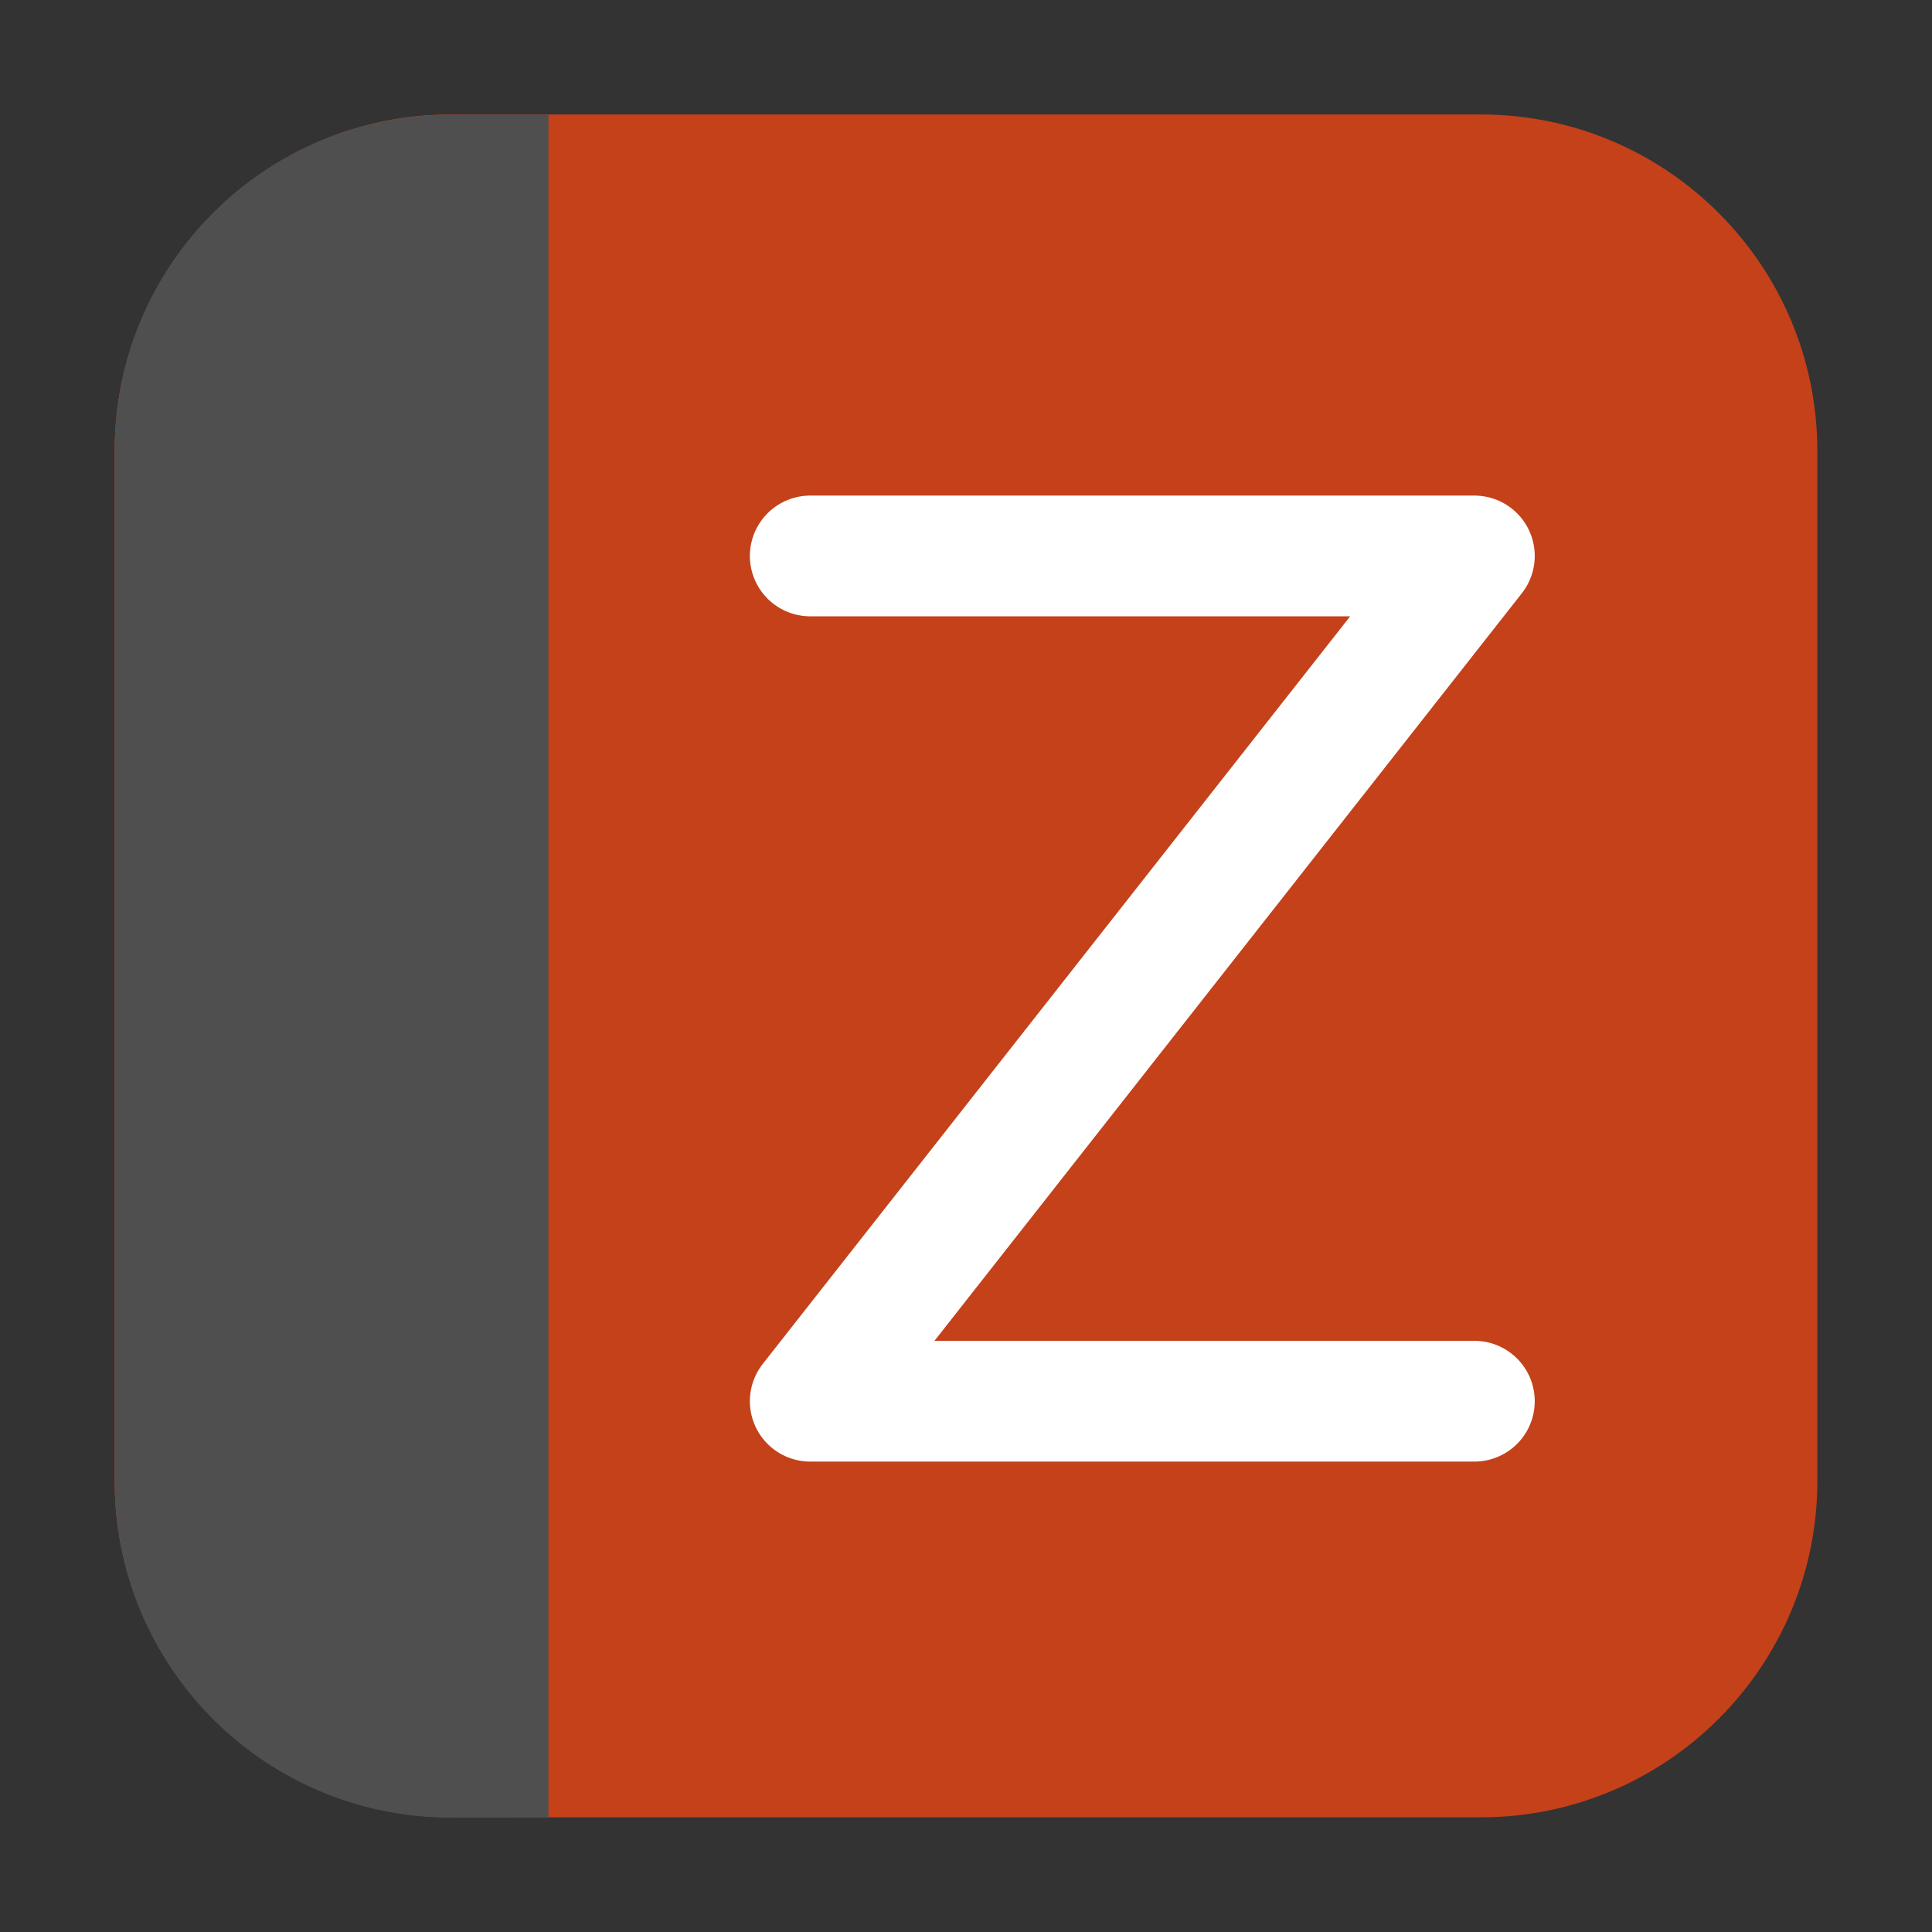 <svg height="36pt" viewBox="0 0 36 36" width="36pt" xmlns="http://www.w3.org/2000/svg"><rect x="0" y="0" width="36" height="36" fill="#333333" stroke="none"/><path d="m8.406 2.133h19.188c3.461 0 6.27 2.809 6.27 6.273v19.184c0 3.465-2.809 6.273-6.27 6.273h-19.188c-3.461 0-6.27-2.809-6.27-6.273v-19.184c0-3.465 2.809-6.273 6.27-6.273zm0 0" fill="#c4411a" fill-rule="evenodd"/><path d="m10.219 33.867v-31.73h-1.812c-3.473 0-6.27 2.797-6.27 6.27v19.188c0 3.473 2.797 6.273 6.27 6.273zm0 0" fill="#4f4f4f" fill-rule="evenodd"/><path d="m-31.106-5.317h11l-11 14h11" fill="none" stroke="#fff" stroke-linecap="round" stroke-linejoin="round" stroke-width="2" transform="matrix(1.125 0 0 1.125 50.092 16.341)"/></svg>